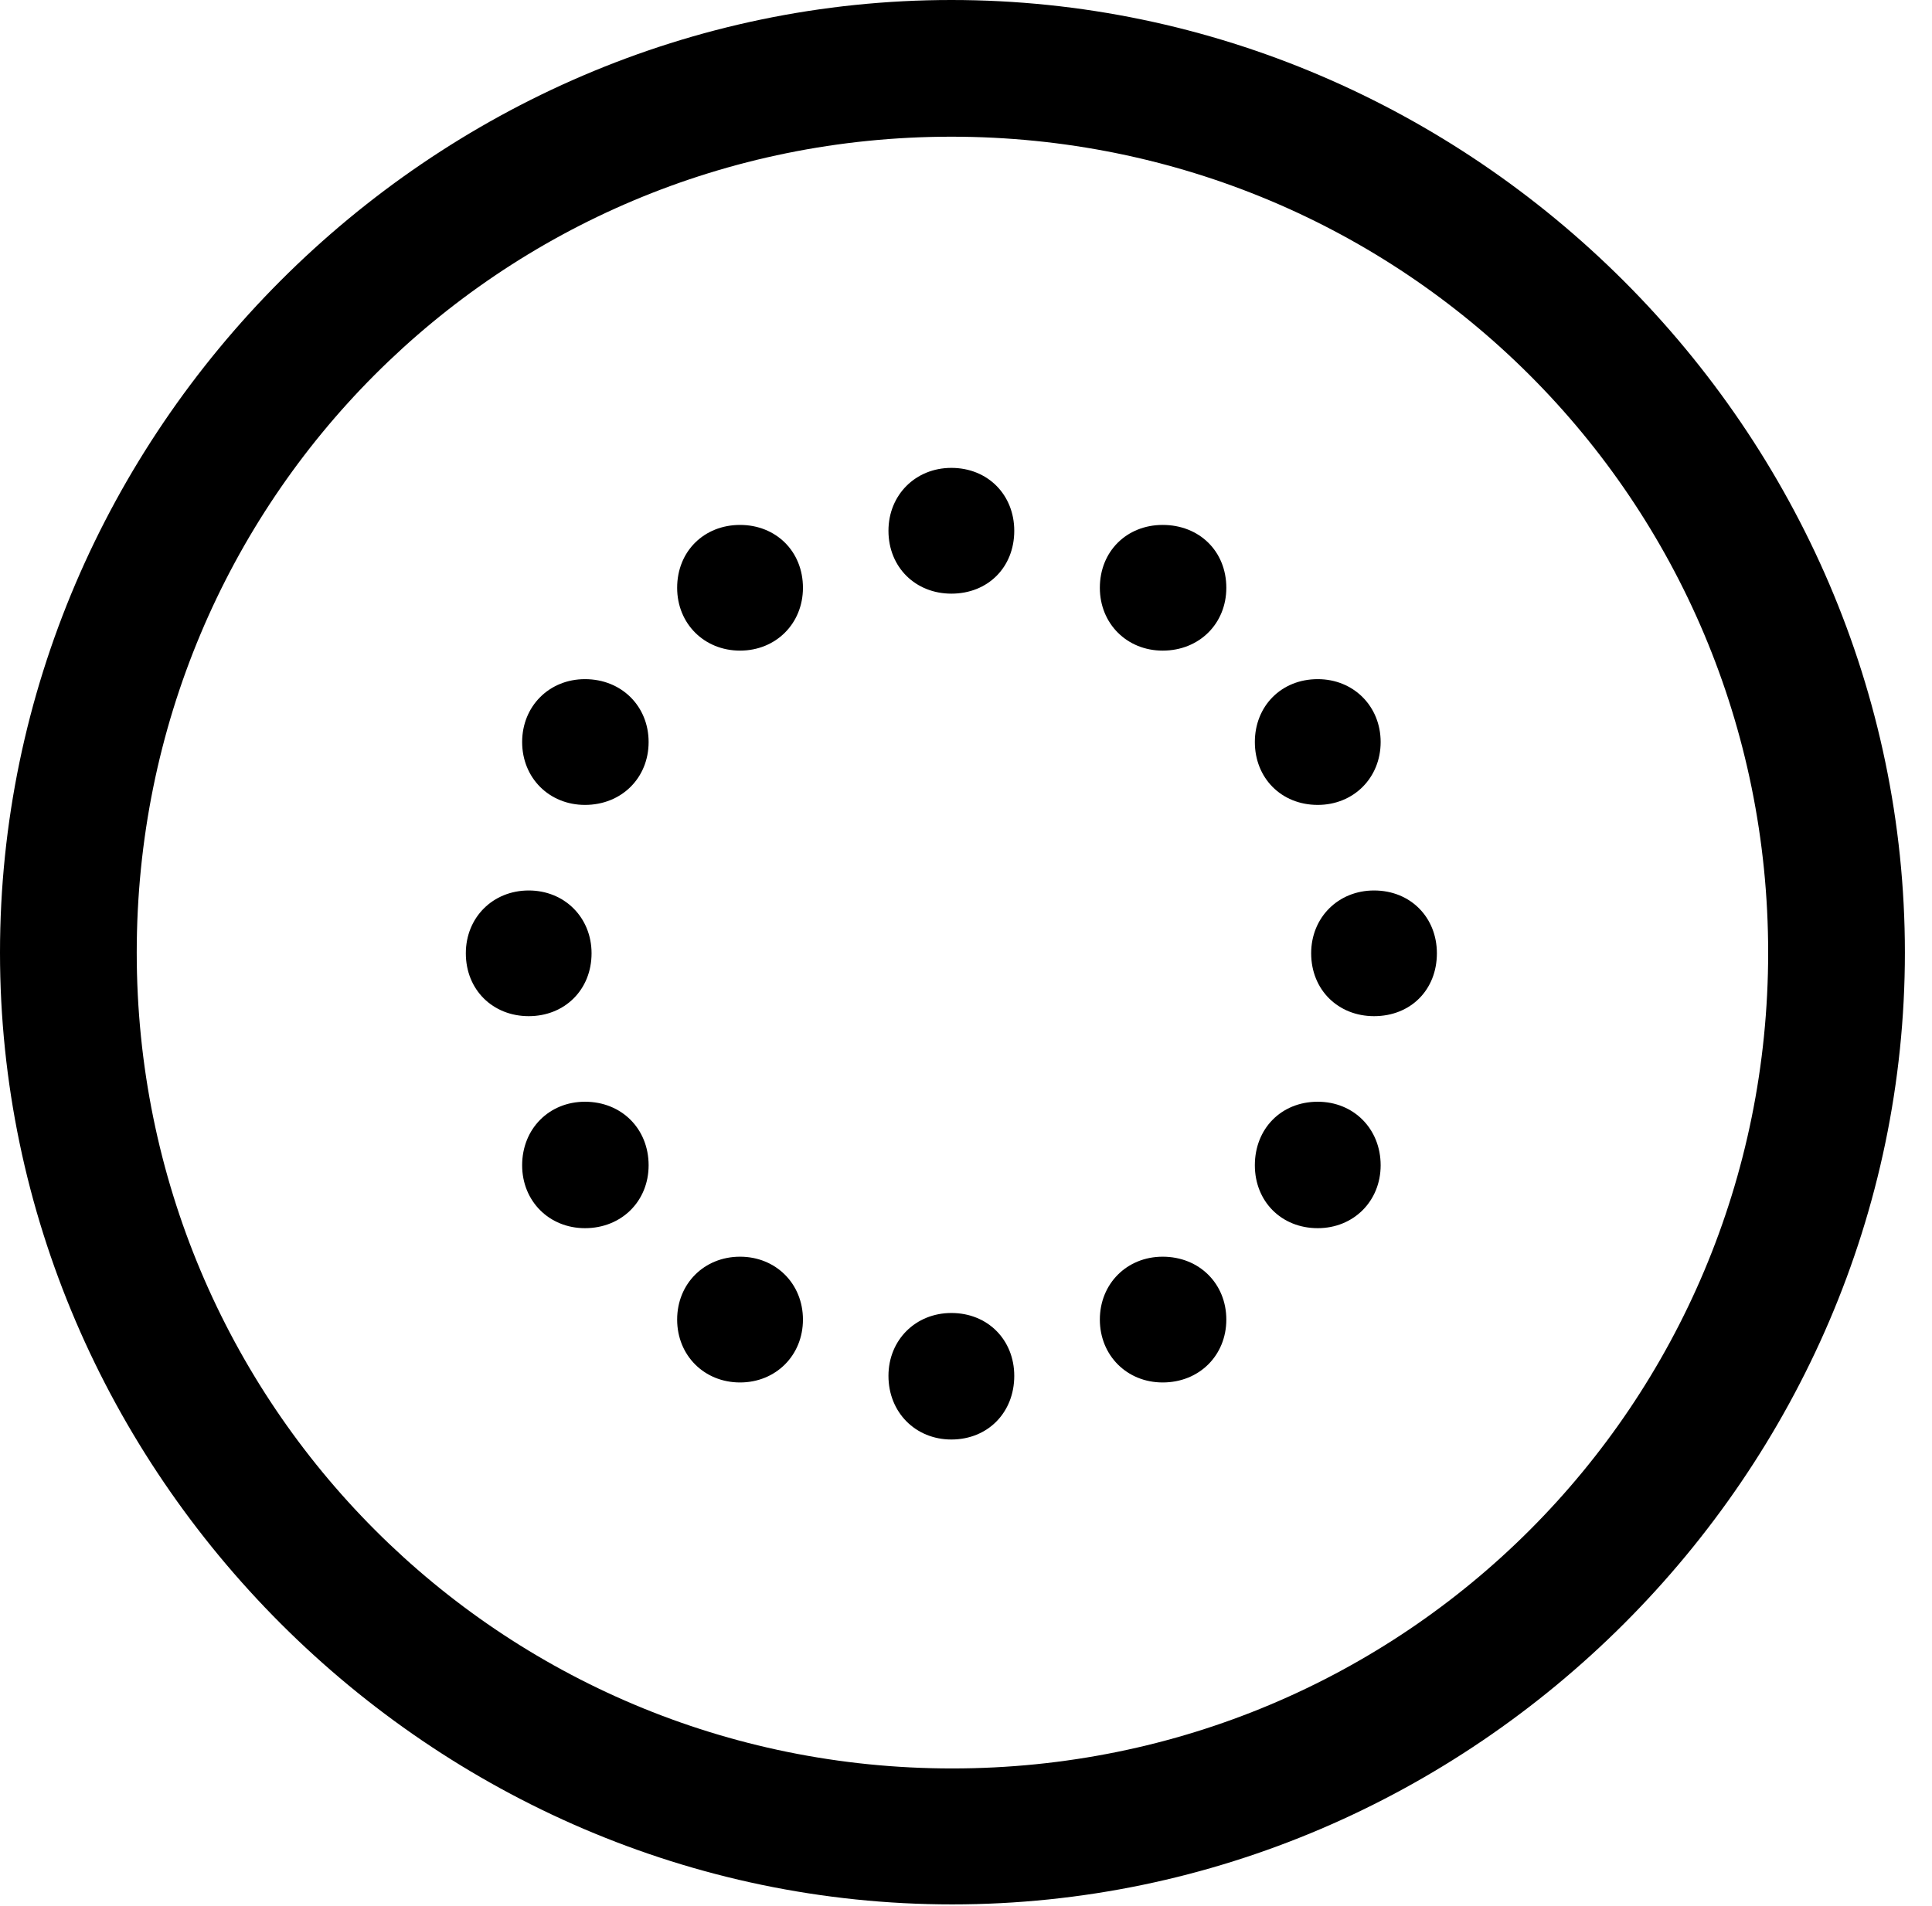 <svg version="1.1" xmlns="http://www.w3.org/2000/svg" xmlns:xlink="http://www.w3.org/1999/xlink" width="25.801" height="25.459" viewBox="0 0 25.801 25.459">
 <g>
  <rect height="25.459" opacity="0" width="25.801" x="0" y="0"/>
  <path d="M12.715 25.439C19.678 25.439 25.439 19.678 25.439 12.725C25.439 5.762 19.668 0 12.705 0C5.752 0 0 5.762 0 12.725C0 19.678 5.762 25.439 12.715 25.439ZM12.715 23.623C6.68 23.623 1.826 18.76 1.826 12.725C1.826 6.68 6.67 1.826 12.705 1.826C18.75 1.826 23.613 6.68 23.613 12.725C23.613 18.76 18.76 23.623 12.715 23.623Z" fill="currentColor"/>
  <path d="M12.705 7.93C13.193 7.93 13.545 7.578 13.545 7.09C13.545 6.611 13.193 6.25 12.705 6.25C12.227 6.25 11.865 6.611 11.865 7.09C11.865 7.578 12.227 7.93 12.705 7.93ZM15.527 8.691C16.016 8.691 16.377 8.33 16.377 7.852C16.377 7.363 16.016 7.012 15.527 7.012C15.049 7.012 14.688 7.363 14.688 7.852C14.688 8.33 15.049 8.691 15.527 8.691ZM17.598 10.752C18.076 10.752 18.438 10.391 18.438 9.912C18.438 9.434 18.076 9.072 17.598 9.072C17.109 9.072 16.758 9.434 16.758 9.912C16.758 10.391 17.109 10.752 17.598 10.752ZM18.35 13.574C18.838 13.574 19.189 13.223 19.189 12.734C19.189 12.256 18.838 11.895 18.35 11.895C17.871 11.895 17.51 12.256 17.51 12.734C17.51 13.223 17.871 13.574 18.35 13.574ZM17.598 16.406C18.076 16.406 18.438 16.045 18.438 15.566C18.438 15.078 18.076 14.717 17.598 14.717C17.109 14.717 16.758 15.078 16.758 15.566C16.758 16.045 17.109 16.406 17.598 16.406ZM15.527 18.467C16.016 18.467 16.377 18.105 16.377 17.627C16.377 17.148 16.016 16.787 15.527 16.787C15.049 16.787 14.688 17.148 14.688 17.627C14.688 18.105 15.049 18.467 15.527 18.467ZM12.705 19.229C13.193 19.229 13.545 18.867 13.545 18.379C13.545 17.9 13.193 17.539 12.705 17.539C12.227 17.539 11.865 17.9 11.865 18.379C11.865 18.867 12.227 19.229 12.705 19.229ZM9.883 18.467C10.361 18.467 10.723 18.105 10.723 17.627C10.723 17.148 10.361 16.787 9.883 16.787C9.404 16.787 9.043 17.148 9.043 17.627C9.043 18.105 9.404 18.467 9.883 18.467ZM7.812 16.406C8.301 16.406 8.662 16.045 8.662 15.566C8.662 15.078 8.301 14.717 7.812 14.717C7.334 14.717 6.973 15.078 6.973 15.566C6.973 16.045 7.334 16.406 7.812 16.406ZM7.061 13.574C7.539 13.574 7.9 13.223 7.9 12.734C7.9 12.256 7.539 11.895 7.061 11.895C6.582 11.895 6.221 12.256 6.221 12.734C6.221 13.223 6.582 13.574 7.061 13.574ZM7.812 10.752C8.301 10.752 8.662 10.391 8.662 9.912C8.662 9.434 8.301 9.072 7.812 9.072C7.334 9.072 6.973 9.434 6.973 9.912C6.973 10.391 7.334 10.752 7.812 10.752ZM9.883 8.691C10.361 8.691 10.723 8.33 10.723 7.852C10.723 7.363 10.361 7.012 9.883 7.012C9.404 7.012 9.043 7.363 9.043 7.852C9.043 8.33 9.404 8.691 9.883 8.691Z" fill="currentColor"/>
 </g>
</svg>
